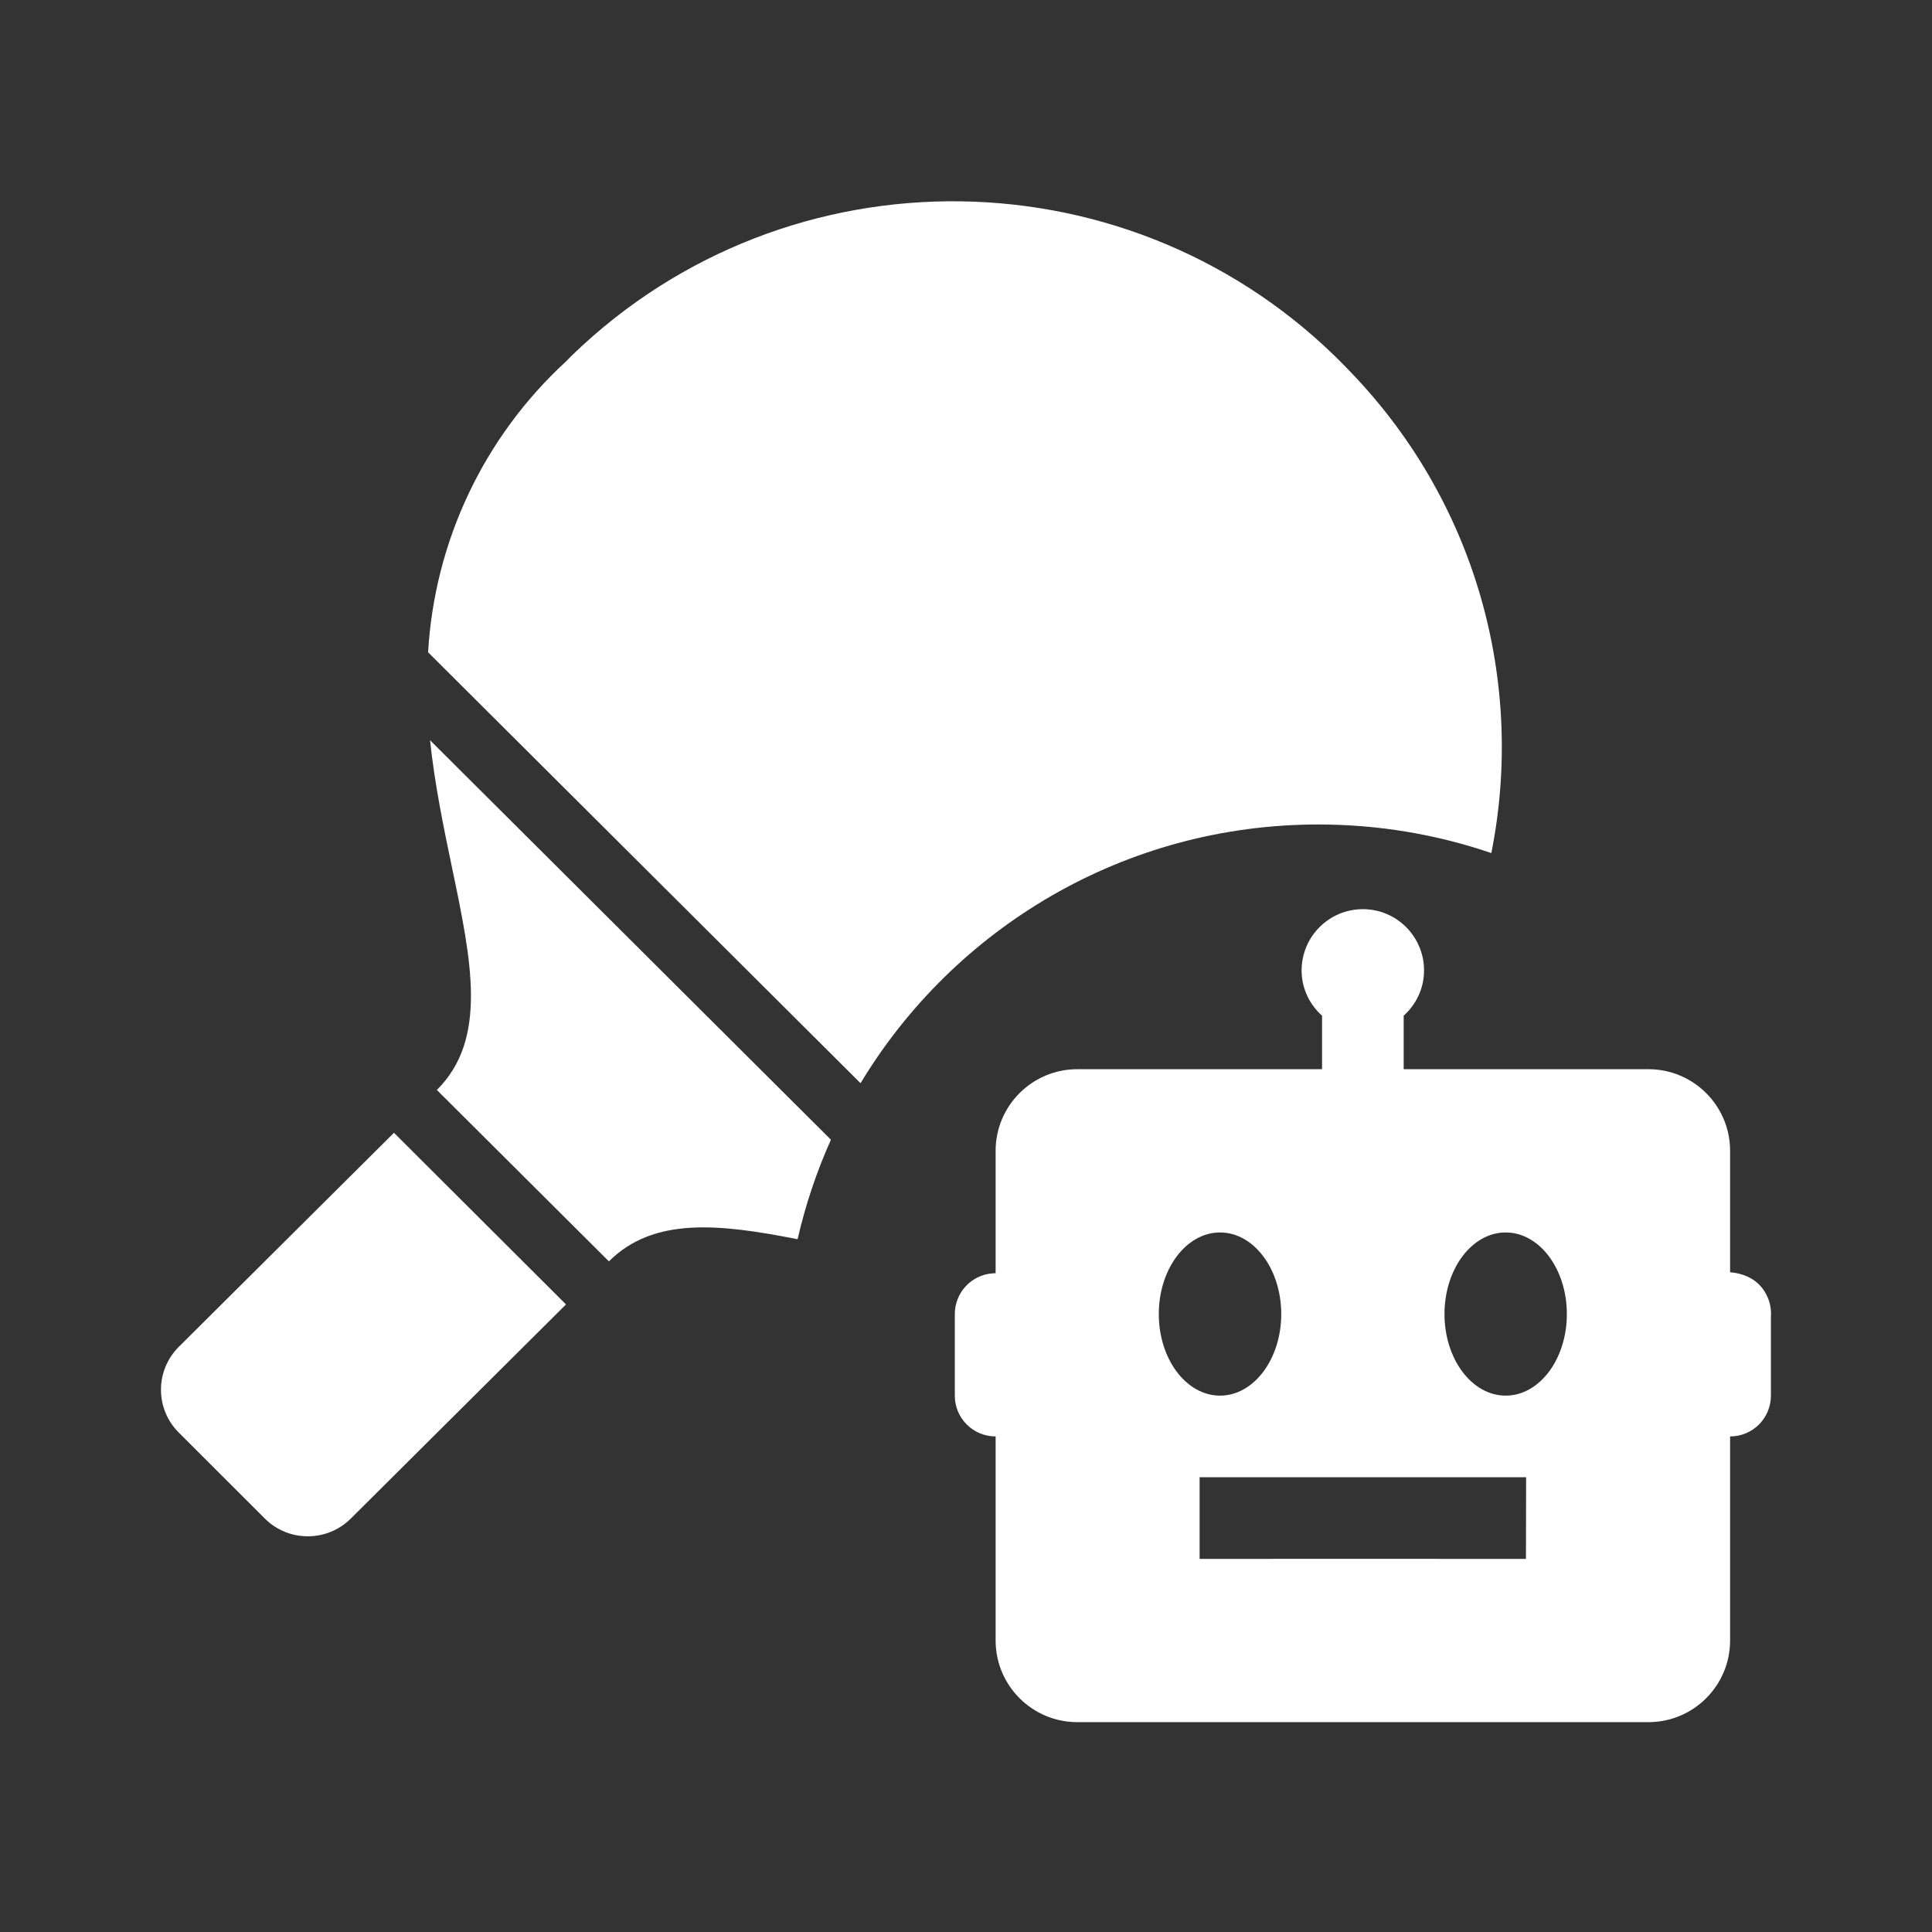 <svg width="24" height="24" viewBox="0 0 24 24" fill="none" xmlns="http://www.w3.org/2000/svg">
<rect x="0" y="0" width="24" height="24" fill="#333333" stroke="none"/>
<path fill-rule="evenodd" clip-rule="evenodd" d="M2.221 17.796C1.926 17.502 1.926 17.025 2.221 16.731L4.894 14.072L7.031 16.204L4.358 18.864C4.063 19.158 3.584 19.158 3.29 18.864L2.221 17.796ZM7.564 15.669L5.427 13.54C6.061 12.909 5.859 11.944 5.615 10.777C5.512 10.283 5.401 9.752 5.342 9.195L10.322 14.158C10.146 14.551 10.006 14.965 9.908 15.394C8.93 15.201 8.119 15.116 7.564 15.669ZM18.526 10.597C18.948 8.483 18.345 6.204 16.711 4.553L16.71 4.551C14.095 1.871 9.795 1.81 7.106 4.414L7.031 4.49C6.011 5.428 5.398 6.723 5.318 8.103L10.69 13.456C11.851 11.53 13.964 10.242 16.377 10.242C17.129 10.242 17.852 10.367 18.526 10.597Z" fill="white"/>
<path d="M21.492 15.804V14.296C21.492 13.737 21.038 13.282 20.478 13.282H17.437V12.617C17.591 12.479 17.69 12.279 17.69 12.055C17.69 11.635 17.35 11.294 16.93 11.294C16.51 11.294 16.169 11.635 16.169 12.055C16.169 12.279 16.268 12.479 16.423 12.617V13.282H13.382C12.822 13.282 12.368 13.737 12.368 14.296V15.816C12.348 15.817 12.331 15.818 12.331 15.818C12.066 15.837 11.861 16.058 11.861 16.324V17.337C11.861 17.618 12.088 17.844 12.368 17.844V20.379C12.368 20.938 12.822 21.393 13.382 21.393H20.478C21.038 21.393 21.492 20.938 21.492 20.379V17.844C21.772 17.844 21.999 17.618 21.999 17.337V16.355C22.004 16.278 21.993 16.198 21.962 16.125C21.86 15.877 21.64 15.818 21.492 15.804ZM14.395 16.324C14.395 15.764 14.736 15.31 15.156 15.31C15.575 15.31 15.916 15.764 15.916 16.324C15.916 16.883 15.575 17.337 15.156 17.337C14.736 17.337 14.395 16.883 14.395 16.324ZM18.956 19.365C18.449 19.364 14.903 19.365 14.902 19.365V18.351C14.902 18.351 18.451 18.35 18.958 18.351L18.956 19.365ZM18.704 17.337C18.284 17.337 17.944 16.883 17.944 16.324C17.944 15.764 18.284 15.31 18.704 15.31C19.124 15.31 19.464 15.764 19.464 16.324C19.464 16.883 19.124 17.337 18.704 17.337Z" fill="white"/>
</svg>
